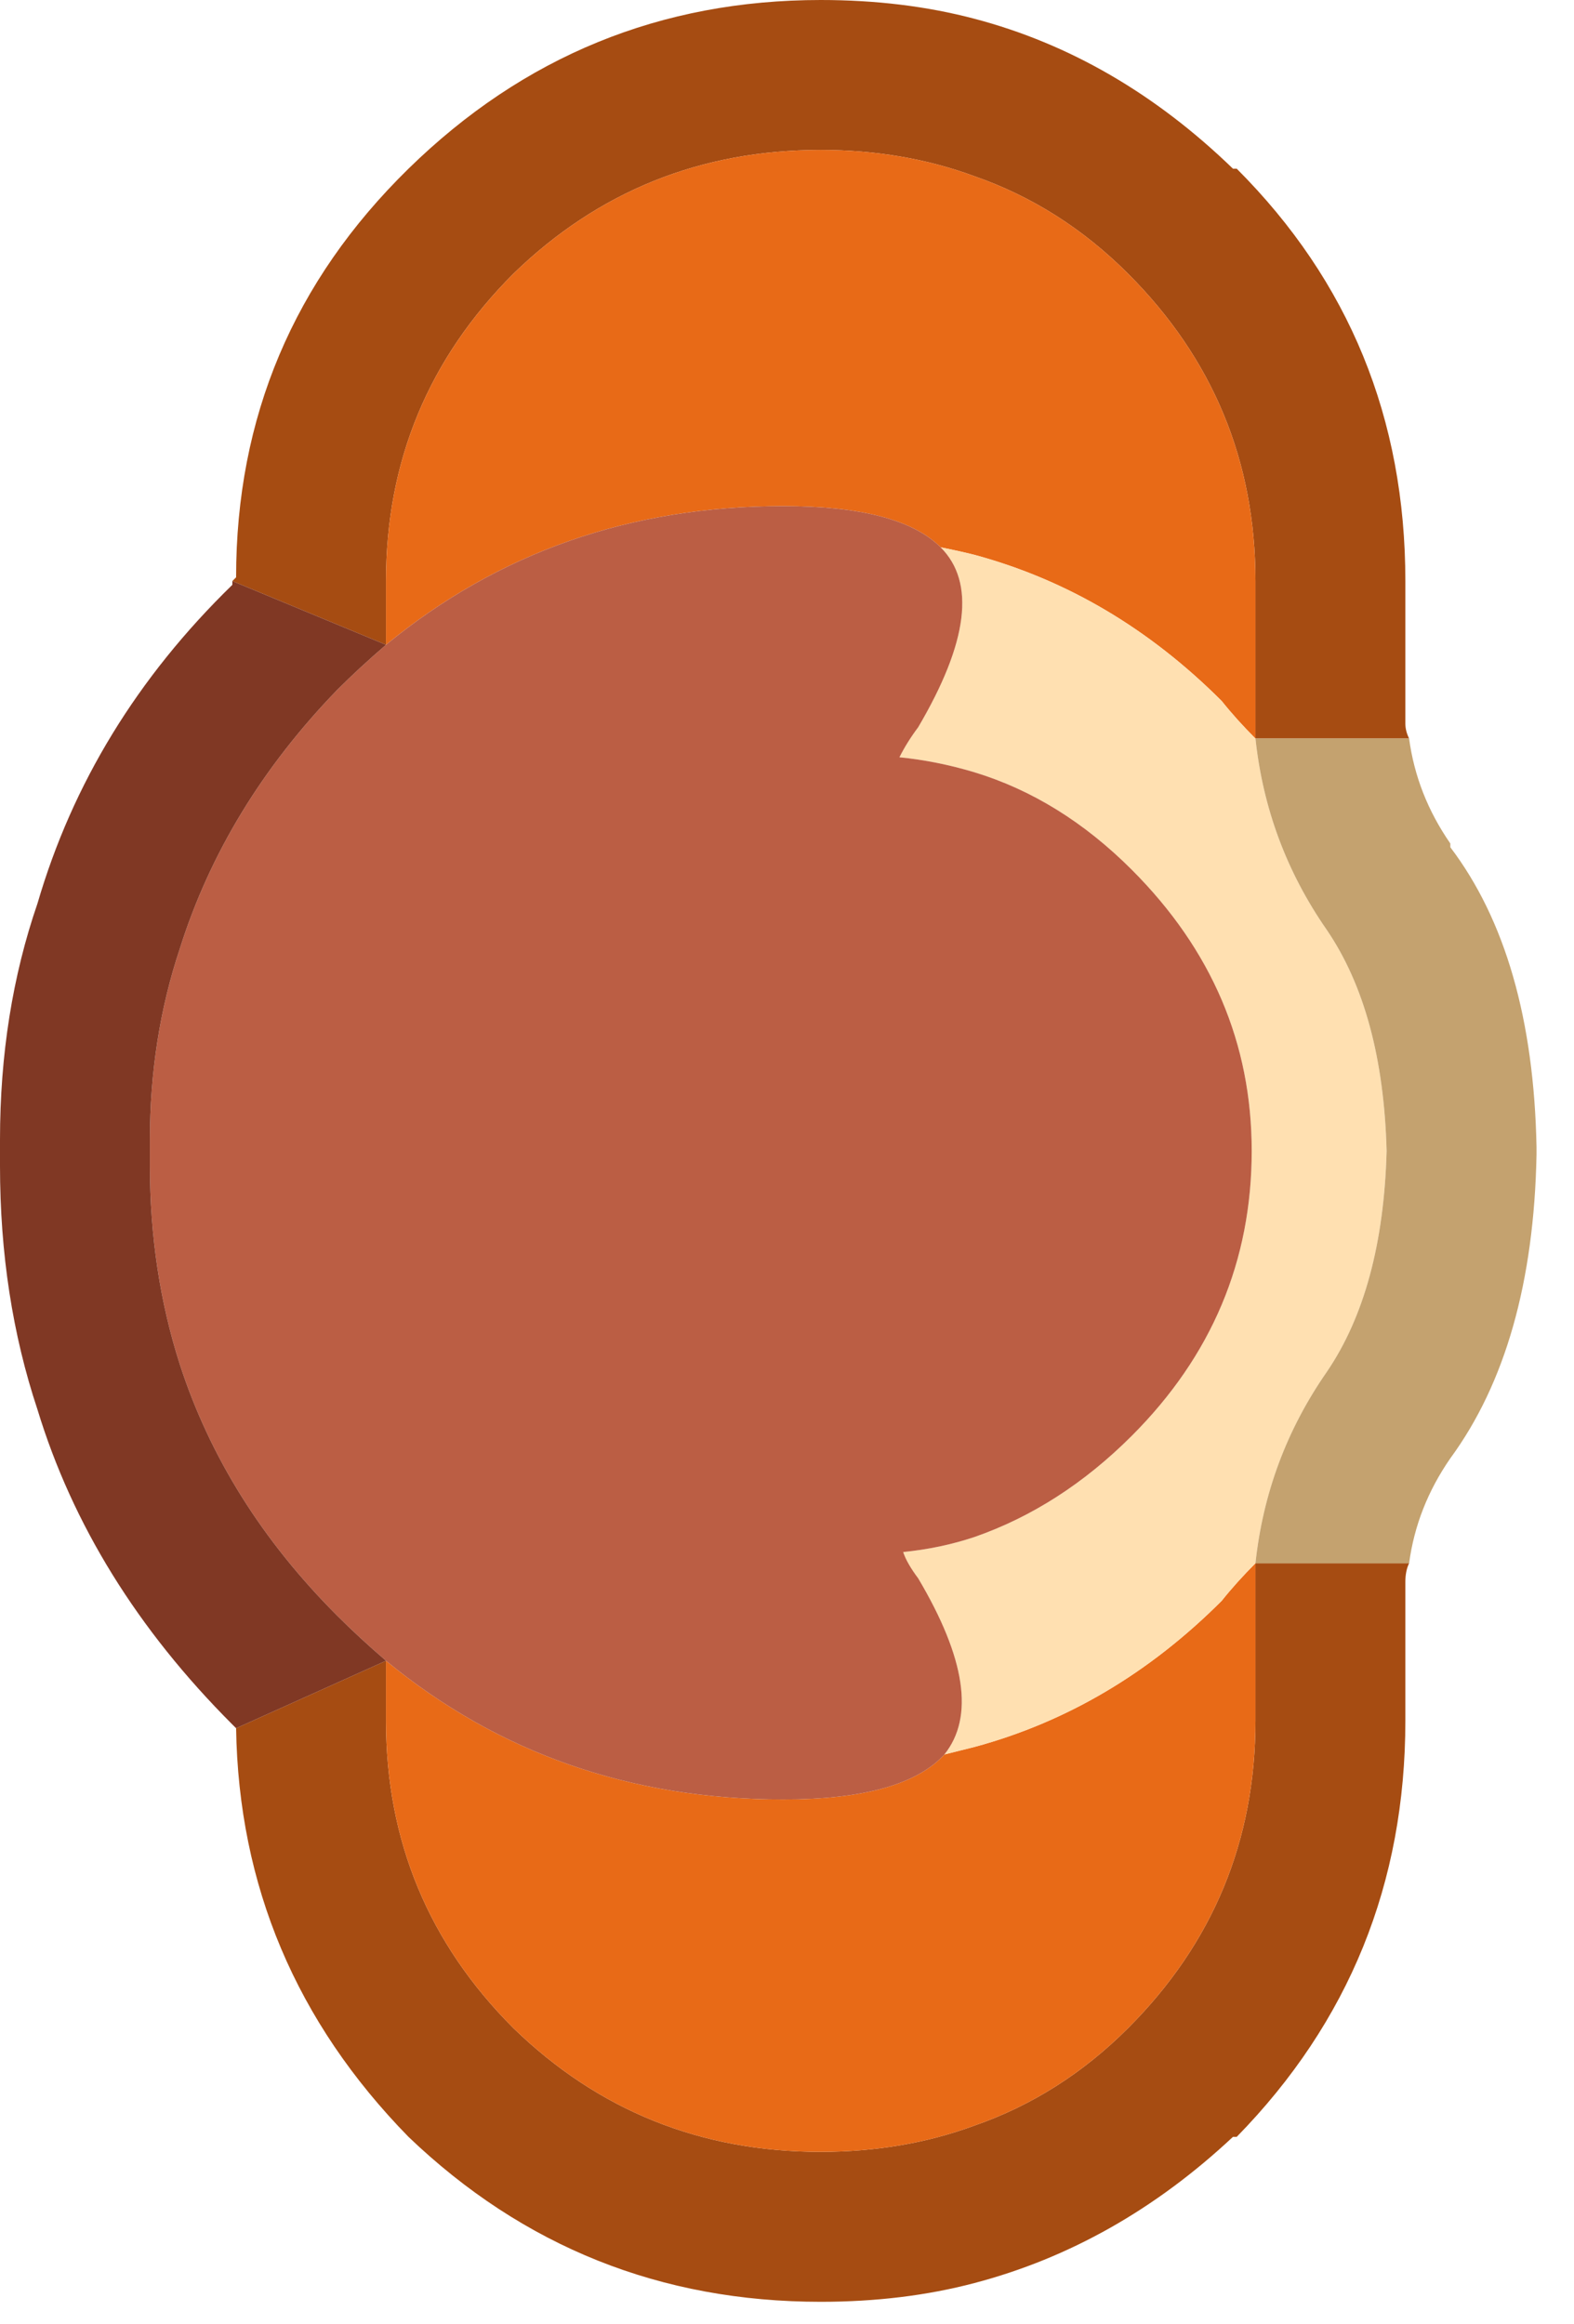 <?xml version="1.0" encoding="UTF-8" standalone="no"?>
<!DOCTYPE svg PUBLIC "-//W3C//DTD SVG 1.1//EN" "http://www.w3.org/Graphics/SVG/1.1/DTD/svg11.dtd">
<svg width="21px" height="31px" version="1.1" xmlns="http://www.w3.org/2000/svg" xmlns:xlink="http://www.w3.org/1999/xlink" xml:space="preserve" xmlns:serif="http://www.serif.com/" style="fill-rule:evenodd;clip-rule:evenodd;stroke-linejoin:round;stroke-miterlimit:2;">
    <g id="Layer0_16_FILL">
        <path d="M16.75,20.85L16.75,22.95C16.75,24.55 16.183,25.917 15.05,27.05C14.45,27.65 13.767,28.083 13,28.35C12.367,28.583 11.683,28.7 10.95,28.7C9.35,28.7 7.983,28.15 6.85,27.05C5.717,25.917 5.15,24.55 5.15,22.95L5.15,22.15L3.15,23.05C3.183,25.15 3.95,26.967 5.45,28.5C6.983,29.967 8.817,30.7 10.95,30.7C11.683,30.7 12.367,30.617 13,30.45C14.267,30.117 15.417,29.467 16.45,28.5L16.5,28.5C18,26.967 18.75,25.117 18.75,22.95L18.75,21.1C18.75,21 18.767,20.917 18.8,20.85L16.75,20.85M13,0.25C12.367,0.083 11.683,0 10.95,0C8.817,0 6.983,0.75 5.45,2.25C3.917,3.75 3.15,5.567 3.15,7.7L3.1,7.75L5.15,8.6L5.15,7.75C5.15,6.15 5.717,4.783 6.85,3.65C7.983,2.55 9.35,2 10.95,2C11.683,2 12.367,2.117 13,2.35C13.767,2.617 14.45,3.05 15.05,3.65C16.183,4.783 16.75,6.15 16.75,7.75L16.75,9.85L18.8,9.85C18.767,9.783 18.75,9.717 18.75,9.65L18.75,7.75C18.75,5.583 18,3.75 16.5,2.25L16.45,2.25C15.417,1.25 14.267,0.583 13,0.25Z" style="fill:rgb(166,76,18);fill-rule:nonzero;"/>
        <path d="M16.75,22.95L16.75,20.85C16.583,21.017 16.433,21.183 16.3,21.35C15.333,22.317 14.233,22.967 13,23.3C12.867,23.333 12.733,23.367 12.6,23.4C12.233,23.8 11.517,24 10.45,24C8.417,24 6.65,23.383 5.15,22.15L5.15,22.95C5.15,24.55 5.717,25.917 6.85,27.05C7.983,28.15 9.35,28.7 10.95,28.7C11.683,28.7 12.367,28.583 13,28.35C13.767,28.083 14.45,27.65 15.05,27.05C16.183,25.917 16.75,24.55 16.75,22.95M15.05,3.65C14.45,3.05 13.767,2.617 13,2.35C12.367,2.117 11.683,2 10.95,2C9.35,2 7.983,2.55 6.85,3.65C5.717,4.783 5.15,6.15 5.15,7.75L5.15,8.6C6.65,7.367 8.417,6.75 10.45,6.75C11.483,6.75 12.183,6.933 12.55,7.3C12.717,7.333 12.867,7.367 13,7.4C14.233,7.733 15.333,8.383 16.3,9.35C16.433,9.517 16.583,9.683 16.75,9.85L16.75,7.75C16.75,6.15 16.183,4.783 15.05,3.65Z" style="fill:rgb(232,106,23);fill-rule:nonzero;"/>
        <path d="M16.75,9.85C16.583,9.683 16.433,9.517 16.3,9.35C15.333,8.383 14.233,7.733 13,7.4C12.867,7.367 12.717,7.333 12.55,7.3C13.017,7.767 12.917,8.567 12.25,9.7C12.15,9.833 12.067,9.967 12,10.1C12.333,10.133 12.667,10.2 13,10.3C13.767,10.533 14.467,10.967 15.1,11.6C16.167,12.667 16.7,13.917 16.7,15.35C16.7,16.817 16.167,18.083 15.1,19.15C14.467,19.783 13.767,20.233 13,20.5C12.7,20.6 12.383,20.667 12.05,20.7C12.083,20.8 12.15,20.917 12.25,21.05C12.883,22.117 13,22.9 12.6,23.4C12.733,23.367 12.867,23.333 13,23.3C14.233,22.967 15.333,22.317 16.3,21.35C16.433,21.183 16.583,21.017 16.75,20.85C16.85,19.917 17.167,19.067 17.7,18.3C18.2,17.567 18.467,16.583 18.5,15.35C18.467,14.117 18.2,13.133 17.7,12.4C17.167,11.633 16.85,10.783 16.75,9.85Z" style="fill:rgb(255,224,177);fill-rule:nonzero;"/>
        <path d="M18.8,9.85L16.75,9.85C16.85,10.783 17.167,11.633 17.7,12.4C18.2,13.133 18.467,14.117 18.5,15.35C18.467,16.583 18.2,17.567 17.7,18.3C17.167,19.067 16.85,19.917 16.75,20.85L18.8,20.85C18.867,20.35 19.05,19.883 19.35,19.45C20.083,18.45 20.467,17.1 20.5,15.4L20.5,15.3C20.467,13.6 20.083,12.267 19.35,11.3L19.35,11.25C19.05,10.817 18.867,10.35 18.8,9.85Z" style="fill:rgb(196,162,111);fill-rule:nonzero;"/>
        <path d="M5.15,8.6C4.917,8.8 4.7,9 4.5,9.2C3.5,10.233 2.8,11.383 2.4,12.65C2.133,13.45 2,14.3 2,15.2L2,15.55C2,16.483 2.133,17.367 2.4,18.2C2.8,19.433 3.5,20.55 4.5,21.55C4.7,21.75 4.917,21.95 5.15,22.15C6.65,23.383 8.417,24 10.45,24C11.517,24 12.233,23.8 12.6,23.4C13,22.9 12.883,22.117 12.25,21.05C12.15,20.917 12.083,20.8 12.05,20.7C12.383,20.667 12.7,20.6 13,20.5C13.767,20.233 14.467,19.783 15.1,19.15C16.167,18.083 16.7,16.817 16.7,15.35C16.7,13.917 16.167,12.667 15.1,11.6C14.467,10.967 13.767,10.533 13,10.3C12.667,10.2 12.333,10.133 12,10.1C12.067,9.967 12.15,9.833 12.25,9.7C12.917,8.567 13.017,7.767 12.55,7.3C12.183,6.933 11.483,6.75 10.45,6.75C8.417,6.75 6.65,7.367 5.15,8.6Z" style="fill:rgb(187,94,68);fill-rule:nonzero;"/>
        <path d="M3.1,7.75L3.1,7.8C1.833,9.033 0.967,10.45 0.5,12.05C0.167,13.017 0,14.067 0,15.2L0,15.55C0,16.717 0.167,17.8 0.5,18.8C0.967,20.333 1.833,21.733 3.1,23L3.15,23.05L5.15,22.15C4.917,21.95 4.7,21.75 4.5,21.55C3.5,20.55 2.8,19.433 2.4,18.2C2.133,17.367 2,16.483 2,15.55L2,15.2C2,14.3 2.133,13.45 2.4,12.65C2.8,11.383 3.5,10.233 4.5,9.2C4.7,9 4.917,8.8 5.15,8.6L3.1,7.75Z" style="fill:rgb(128,56,36);fill-rule:nonzero;"/>
    </g>
</svg>
